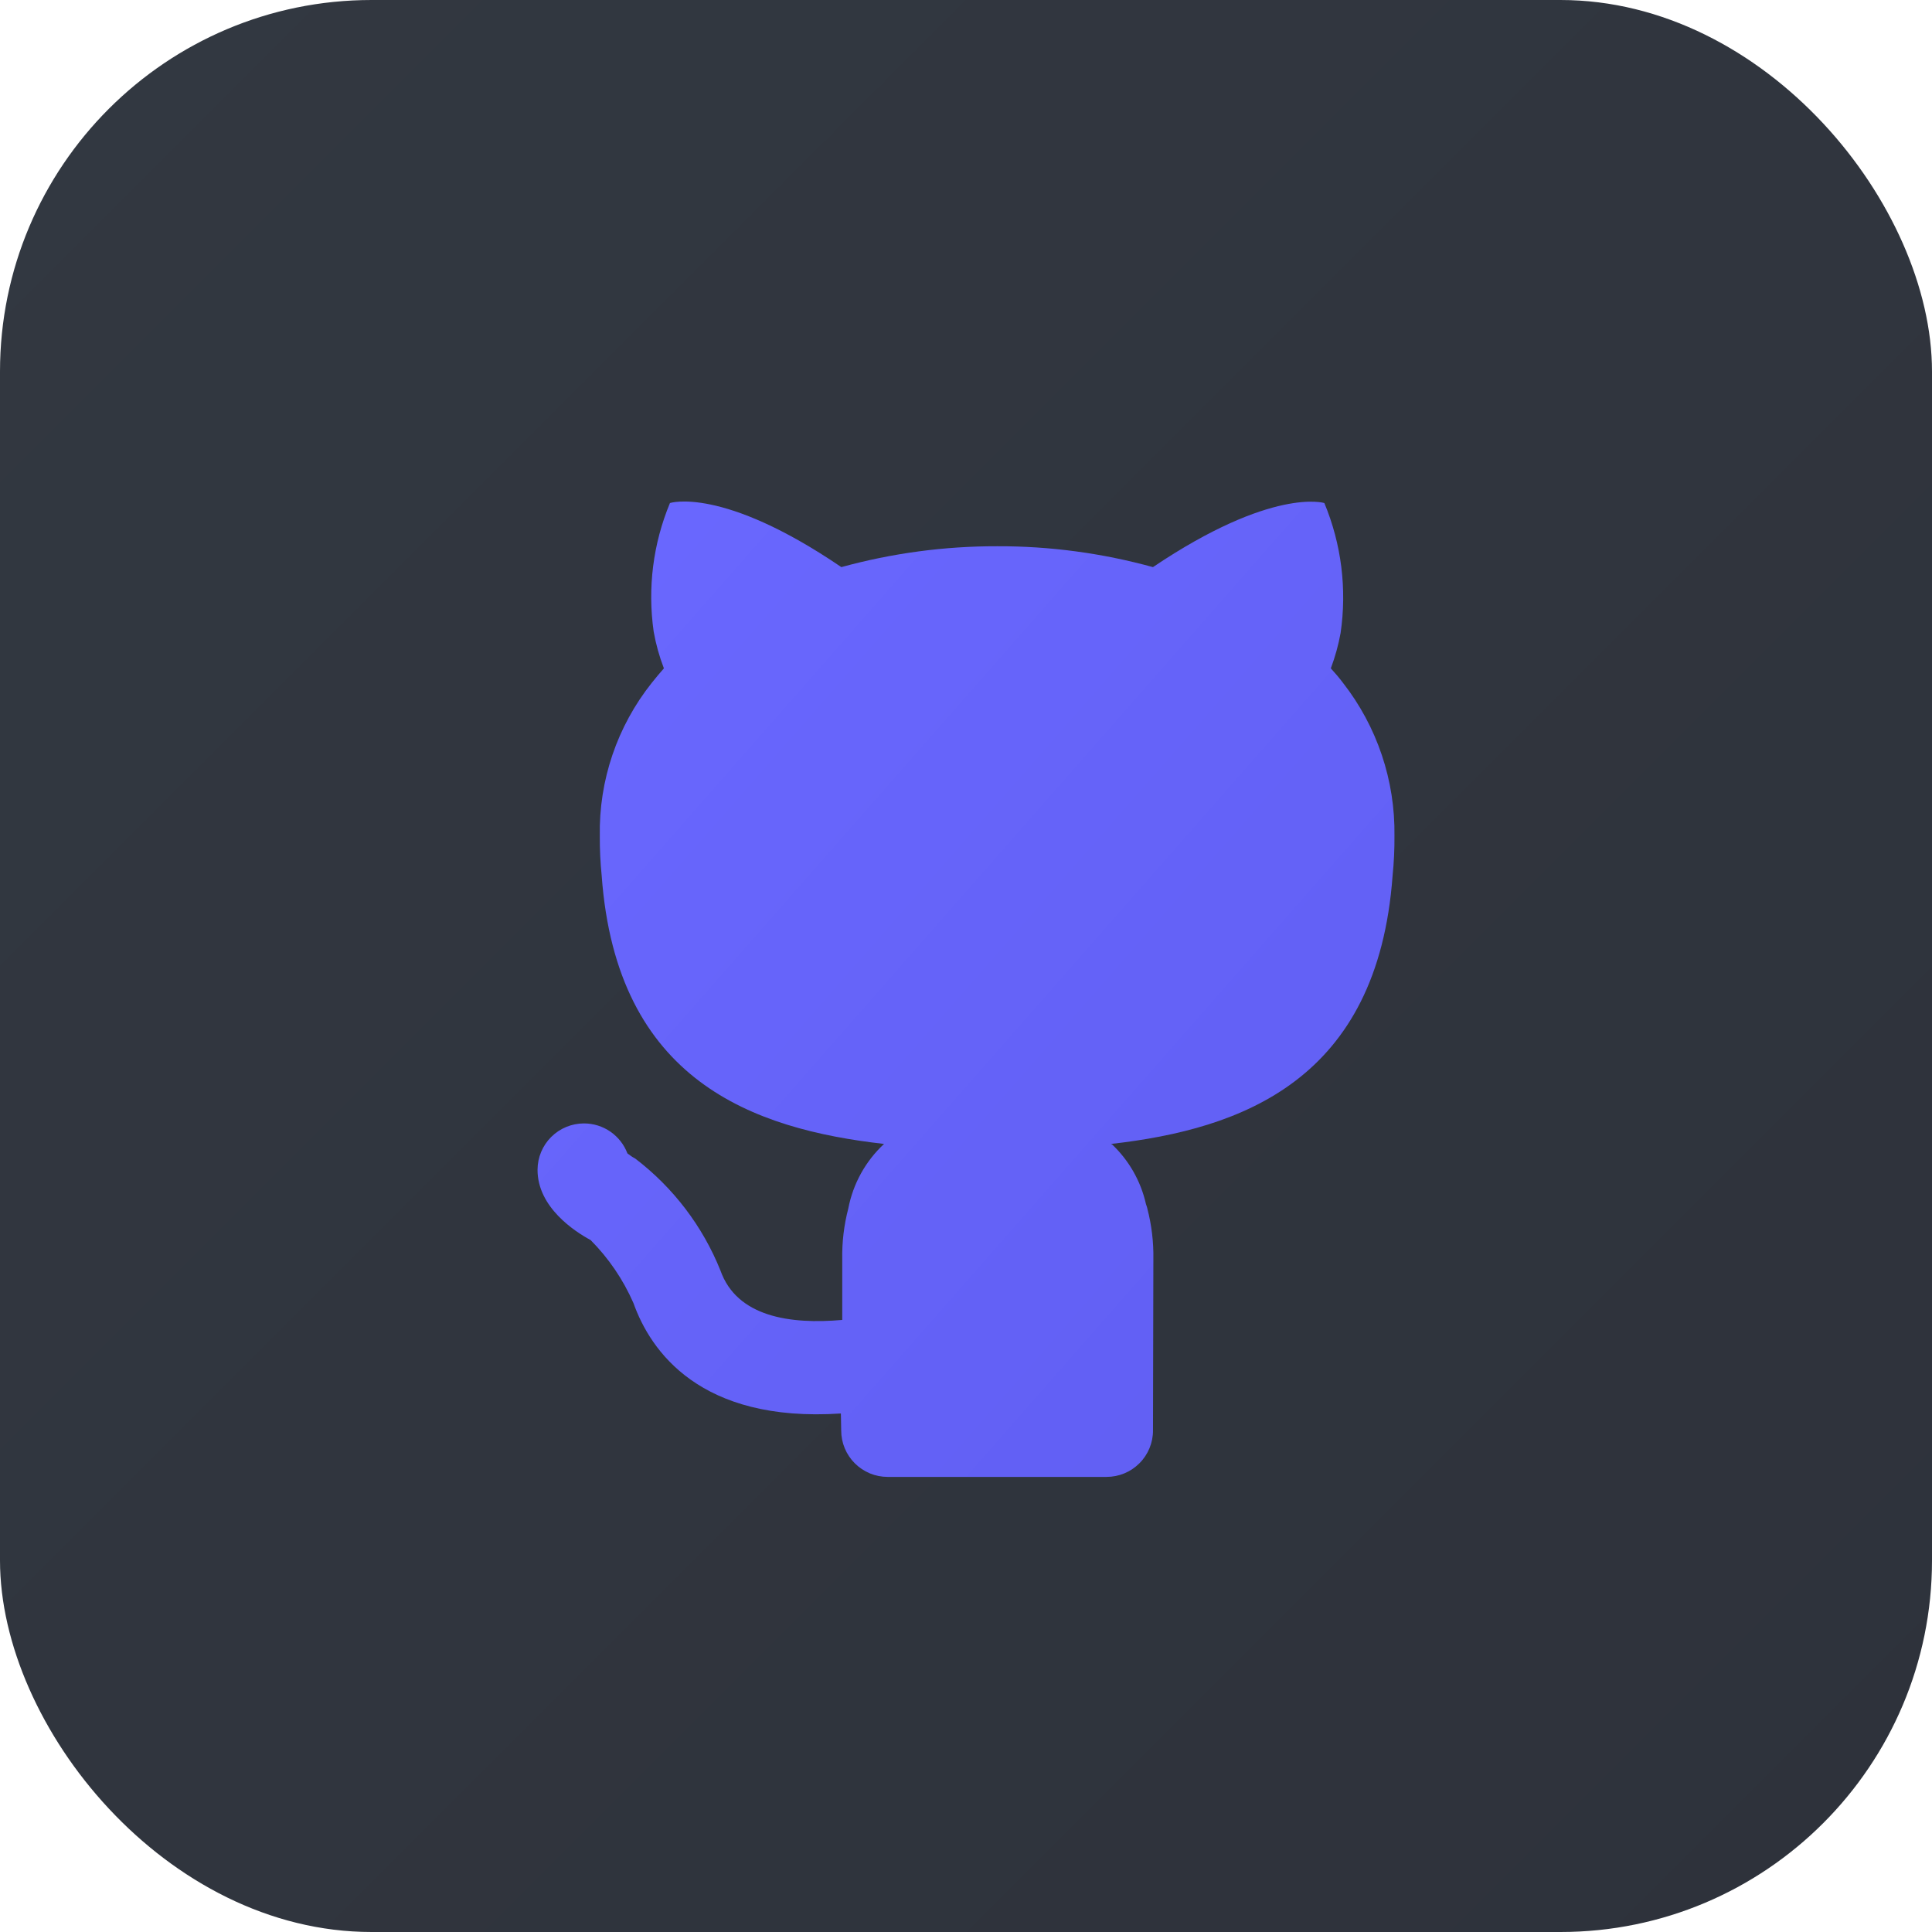 <svg width="52" height="52" viewBox="0 0 52 52" fill="none" xmlns="http://www.w3.org/2000/svg">
<g filter="url(#filter0_ii_693_1106)">
<rect width="52" height="52" rx="10" fill="url(#paint0_linear_693_1106)"/>
</g>
<g filter="url(#filter1_ii_693_1106)">
<path d="M36.145 18.377C36.043 18.242 35.934 18.113 35.819 17.989C35.935 17.681 36.023 17.363 36.082 17.039C36.256 15.854 36.105 14.645 35.645 13.539C35.645 13.539 34.245 13.102 31.032 15.264C29.668 14.888 28.259 14.698 26.845 14.702C25.425 14.699 24.013 14.888 22.645 15.264C19.432 13.077 18.032 13.539 18.032 13.539C17.577 14.633 17.426 15.829 17.594 17.002C17.654 17.339 17.746 17.67 17.869 17.989C17.757 18.114 17.644 18.252 17.544 18.377C16.612 19.547 16.116 21.006 16.144 22.502C16.142 22.857 16.158 23.211 16.194 23.564C16.594 29.102 20.282 30.389 23.794 30.789C23.297 31.251 22.96 31.86 22.832 32.527C22.716 32.971 22.661 33.43 22.669 33.889V35.526C21.272 35.65 19.836 35.447 19.392 34.199C18.914 33.006 18.121 31.964 17.099 31.184C17.024 31.144 16.954 31.097 16.887 31.044C16.798 30.808 16.638 30.604 16.431 30.46C16.223 30.316 15.977 30.238 15.724 30.237H15.718C15.387 30.237 15.07 30.368 14.836 30.601C14.602 30.834 14.47 31.15 14.468 31.481C14.463 32.497 15.479 33.152 15.896 33.376C16.382 33.865 16.774 34.441 17.05 35.074C17.505 36.353 18.836 38.296 22.632 38.044C22.633 38.087 22.635 38.129 22.635 38.167L22.641 38.501C22.641 38.665 22.673 38.828 22.736 38.98C22.799 39.131 22.891 39.269 23.007 39.385C23.123 39.501 23.261 39.593 23.412 39.656C23.564 39.719 23.727 39.751 23.891 39.751L23.895 39.751V39.751H29.783C29.948 39.751 30.11 39.719 30.262 39.656C30.413 39.593 30.551 39.501 30.667 39.385C30.784 39.269 30.876 39.131 30.938 38.98C31.001 38.828 31.034 38.665 31.033 38.501C31.033 38.501 31.043 34.552 31.043 33.889C31.051 33.43 30.996 32.971 30.88 32.527L30.878 32.519L30.882 32.527C30.871 32.483 30.855 32.447 30.843 32.405C30.704 31.786 30.381 31.223 29.918 30.789L29.932 30.815C29.924 30.808 29.916 30.797 29.907 30.789C33.419 30.389 37.082 29.077 37.482 23.564C37.518 23.211 37.535 22.856 37.532 22.502C37.554 21.009 37.064 19.553 36.145 18.377V18.377Z" fill="url(#paint1_linear_693_1106)"/>
</g>
<defs>
<filter id="filter0_ii_693_1106" x="-4" y="-4" width="60" height="60" filterUnits="userSpaceOnUse" color-interpolation-filters="sRGB">
<feFlood flood-opacity="0" result="BackgroundImageFix"/>
<feBlend mode="normal" in="SourceGraphic" in2="BackgroundImageFix" result="shape"/>
<feColorMatrix in="SourceAlpha" type="matrix" values="0 0 0 0 0 0 0 0 0 0 0 0 0 0 0 0 0 0 127 0" result="hardAlpha"/>
<feOffset dx="-4" dy="-4"/>
<feGaussianBlur stdDeviation="2.5"/>
<feComposite in2="hardAlpha" operator="arithmetic" k2="-1" k3="1"/>
<feColorMatrix type="matrix" values="0 0 0 0 0.075 0 0 0 0 0.082 0 0 0 0 0.098 0 0 0 0.5 0"/>
<feBlend mode="normal" in2="shape" result="effect1_innerShadow_693_1106"/>
<feColorMatrix in="SourceAlpha" type="matrix" values="0 0 0 0 0 0 0 0 0 0 0 0 0 0 0 0 0 0 127 0" result="hardAlpha"/>
<feOffset dx="4" dy="4"/>
<feGaussianBlur stdDeviation="2.5"/>
<feComposite in2="hardAlpha" operator="arithmetic" k2="-1" k3="1"/>
<feColorMatrix type="matrix" values="0 0 0 0 0.302 0 0 0 0 0.333 0 0 0 0 0.388 0 0 0 0.3 0"/>
<feBlend mode="normal" in2="effect1_innerShadow_693_1106" result="effect2_innerShadow_693_1106"/>
</filter>
<filter id="filter1_ii_693_1106" x="10.468" y="9.498" width="31.065" height="34.253" filterUnits="userSpaceOnUse" color-interpolation-filters="sRGB">
<feFlood flood-opacity="0" result="BackgroundImageFix"/>
<feBlend mode="normal" in="SourceGraphic" in2="BackgroundImageFix" result="shape"/>
<feColorMatrix in="SourceAlpha" type="matrix" values="0 0 0 0 0 0 0 0 0 0 0 0 0 0 0 0 0 0 127 0" result="hardAlpha"/>
<feOffset dx="-4" dy="-4"/>
<feGaussianBlur stdDeviation="2.5"/>
<feComposite in2="hardAlpha" operator="arithmetic" k2="-1" k3="1"/>
<feColorMatrix type="matrix" values="0 0 0 0 0.157 0 0 0 0 0.157 0 0 0 0 0.392 0 0 0 0.5 0"/>
<feBlend mode="normal" in2="shape" result="effect1_innerShadow_693_1106"/>
<feColorMatrix in="SourceAlpha" type="matrix" values="0 0 0 0 0 0 0 0 0 0 0 0 0 0 0 0 0 0 127 0" result="hardAlpha"/>
<feOffset dx="4" dy="4"/>
<feGaussianBlur stdDeviation="2.5"/>
<feComposite in2="hardAlpha" operator="arithmetic" k2="-1" k3="1"/>
<feColorMatrix type="matrix" values="0 0 0 0 0.635 0 0 0 0 0.62 0 0 0 0 1 0 0 0 0.3 0"/>
<feBlend mode="normal" in2="effect1_innerShadow_693_1106" result="effect2_innerShadow_693_1106"/>
</filter>
<linearGradient id="paint0_linear_693_1106" x1="0" y1="0" x2="52" y2="52" gradientUnits="userSpaceOnUse">
<stop stop-color="#323841"/>
<stop offset="1" stop-color="#2E323B"/>
</linearGradient>
<linearGradient id="paint1_linear_693_1106" x1="14.468" y1="13.498" x2="40.502" y2="36.371" gradientUnits="userSpaceOnUse">
<stop stop-color="#6A68FF"/>
<stop offset="1" stop-color="#605EF2"/>
</linearGradient>
</defs>
</svg>
